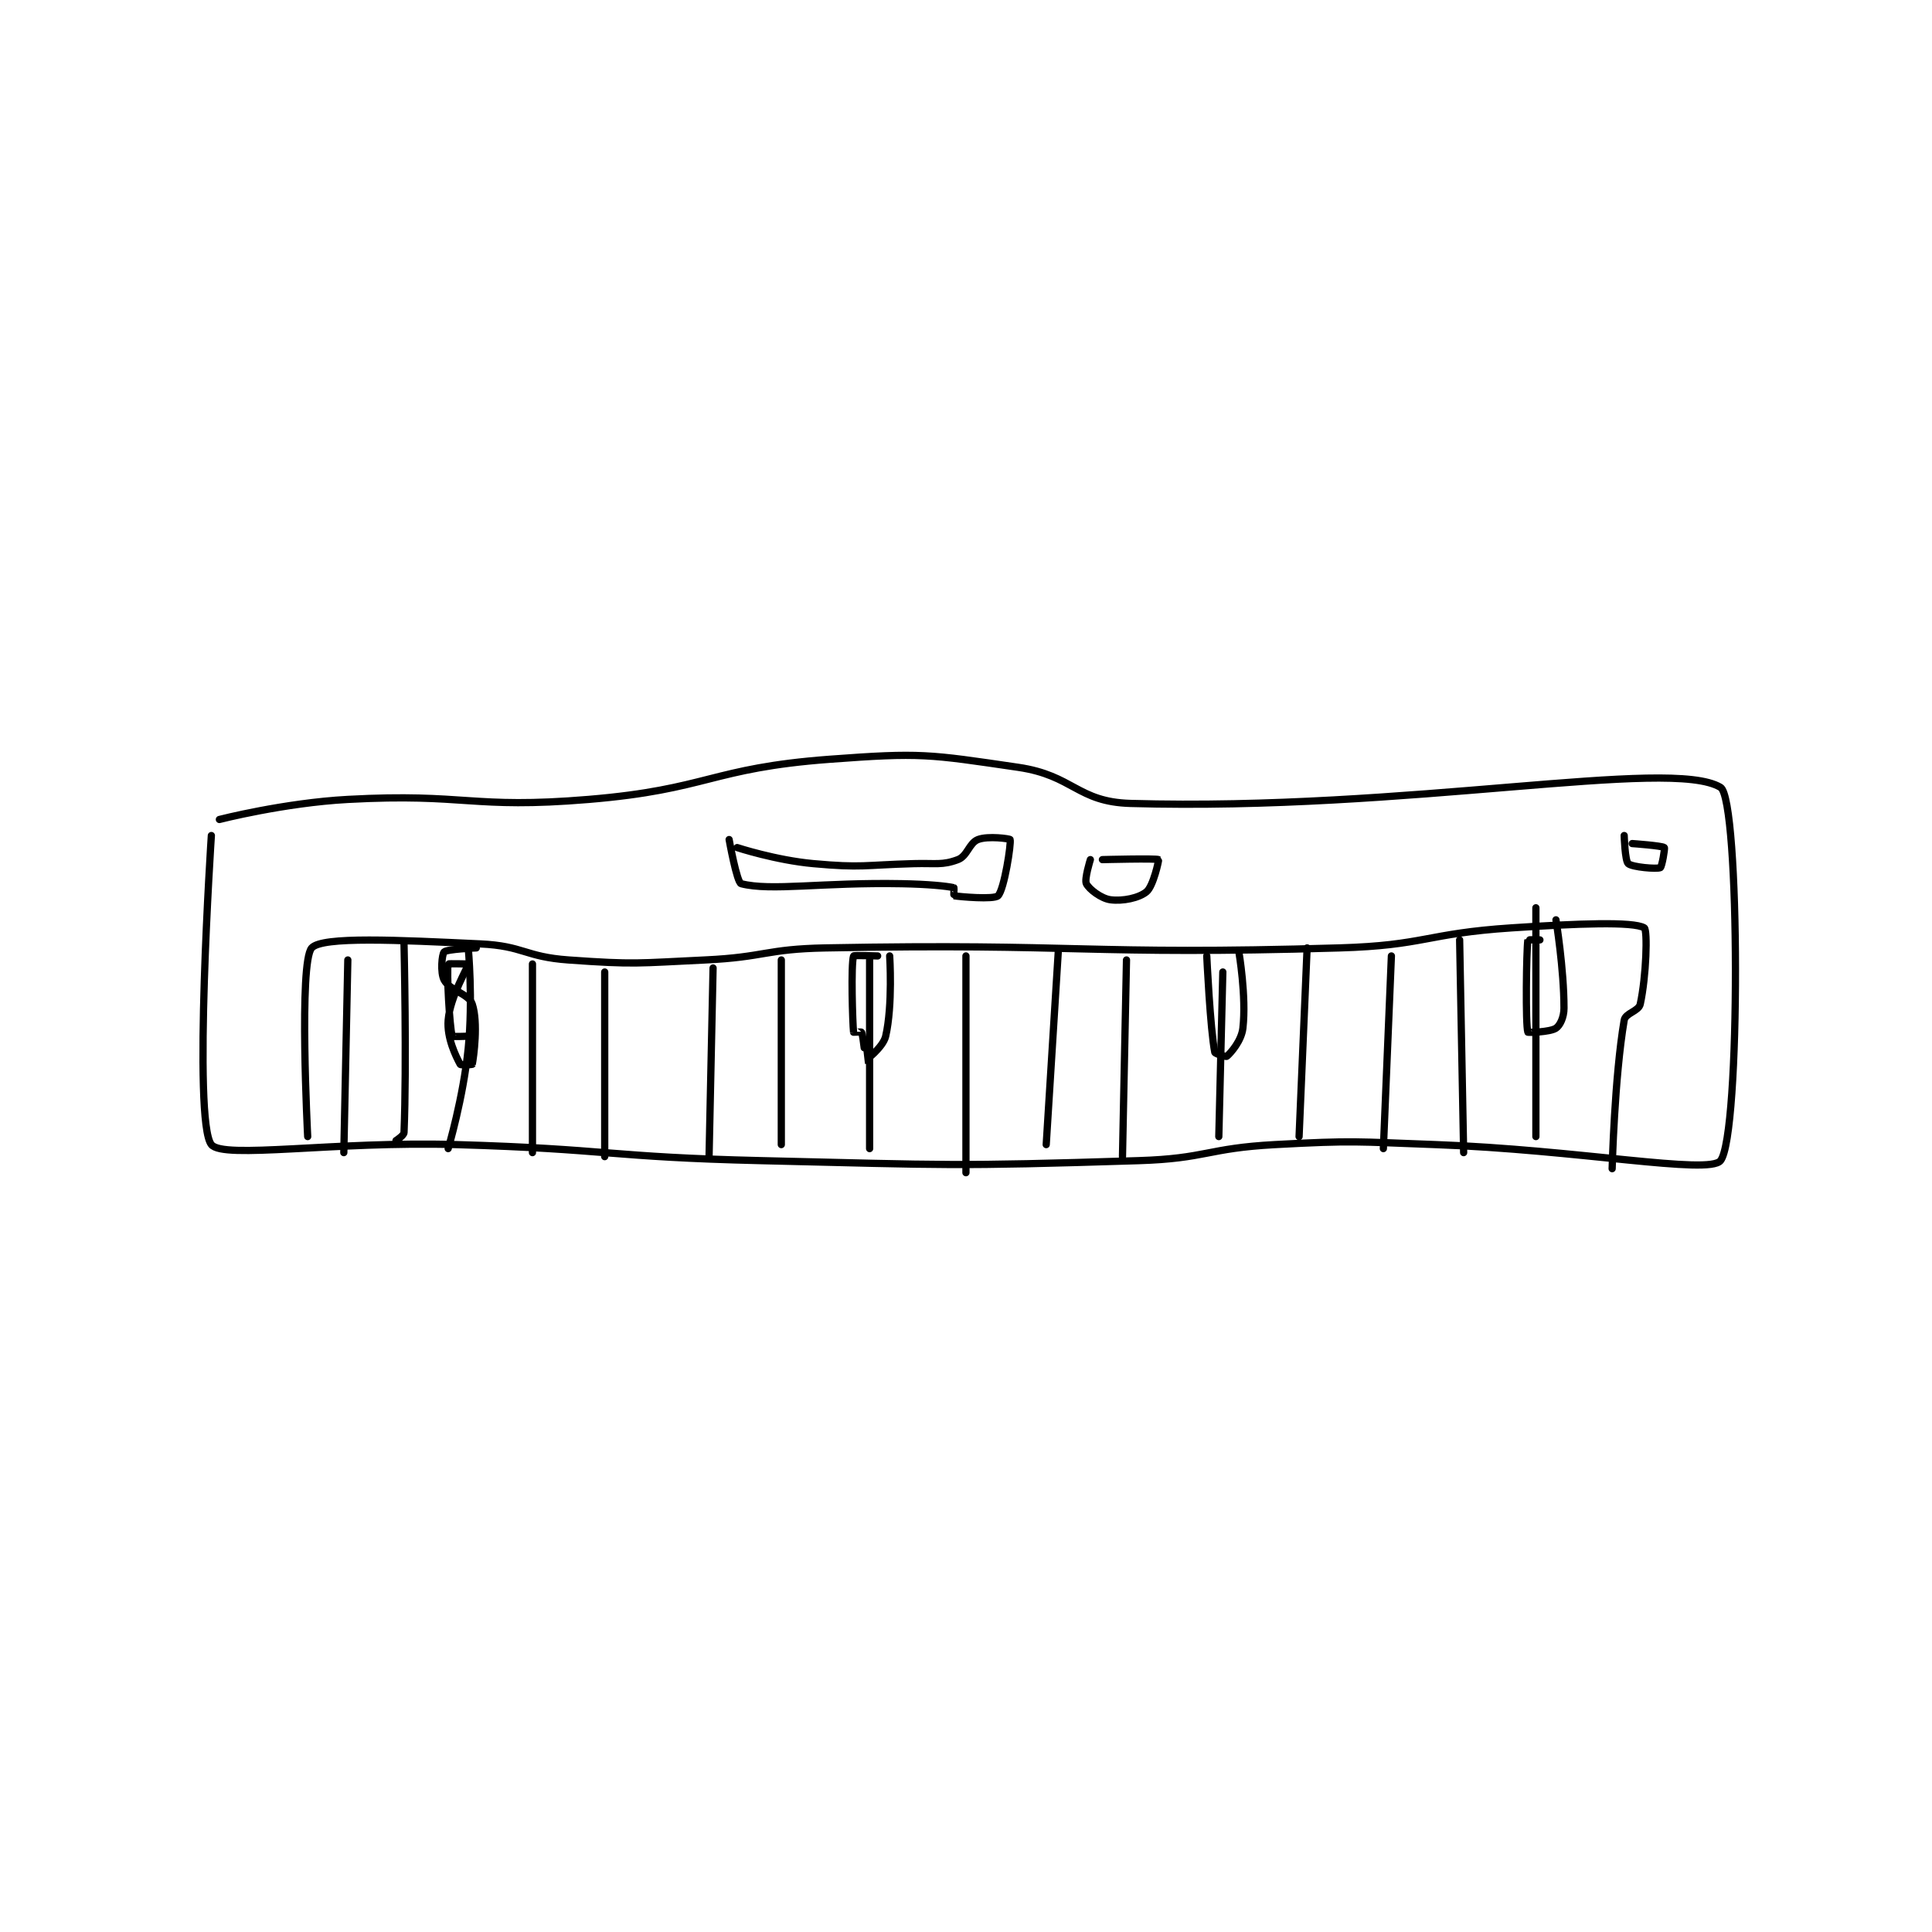 <?xml version="1.0" encoding="utf-8"?>
<!DOCTYPE svg PUBLIC "-//W3C//DTD SVG 1.1//EN" "http://www.w3.org/Graphics/SVG/1.1/DTD/svg11.dtd">
<svg viewBox="0 0 800 800" preserveAspectRatio="xMinYMin meet" xmlns="http://www.w3.org/2000/svg" version="1.1">
<g fill="none" stroke="black" stroke-linecap="round" stroke-linejoin="round" stroke-width="1.805">
<g transform="translate(87.52,314.4) scale(1.662) translate(-145,-149)">
<path id="0" d="M145 168 C145 168 140.315 239.086 145 245 C147.94 248.711 175.568 244.112 206 245 C243.973 246.109 244.026 248.107 282 249 C328.909 250.104 329.367 250.457 376 249 C392.929 248.471 393.058 245.916 410 245 C429.805 243.929 430.058 244.281 450 245 C485.47 246.278 518.143 252.581 521 249 C526.048 242.673 525.874 158.951 521 156 C508.485 148.423 443.285 161.98 374 160 C360.671 159.619 359.842 153.03 346 151 C323.673 147.725 321.797 147.296 299 149 C269.441 151.21 268.797 156.517 239 159 C209.611 161.449 208.554 157.394 179 159 C163.104 159.864 147 164 147 164 "/>
<path id="1" d="M169 243 C169 243 166.75 199.627 170 196 C172.621 193.075 191.5 194.039 212 195 C222.842 195.508 223.092 198.221 234 199 C250.642 200.189 251.121 199.791 268 199 C282.963 198.299 283.051 196.284 298 196 C361.66 194.791 362.482 197.857 426 196 C447.411 195.374 447.573 192.41 469 191 C485.319 189.926 499.262 189.375 502 191 C502.853 191.506 502.515 203.029 501 210 C500.616 211.766 497.301 212.234 497 214 C494.585 228.144 494 251 494 251 "/>
<path id="2" d="M475 186 L475 243 "/>
<path id="3" d="M456 194 L457 247 "/>
<path id="4" d="M439 198 L437 246 "/>
<path id="5" d="M418 196 L416 243 "/>
<path id="6" d="M397 202 L396 243 "/>
<path id="7" d="M373 199 L372 248 "/>
<path id="8" d="M356 197 L353 245 "/>
<path id="9" d="M333 198 L333 252 "/>
<path id="10" d="M309 199 L309 246 "/>
<path id="11" d="M287 199 L287 245 "/>
<path id="12" d="M270 201 L269 248 "/>
<path id="13" d="M243 202 L243 248 "/>
<path id="14" d="M225 200 L225 247 "/>
<path id="15" d="M209 196 C209 196 210.214 208.863 209 221 C207.762 233.38 204 246 204 246 "/>
<path id="16" d="M193 195 C193 195 193.698 224.907 193 242 C192.969 242.757 191 244 191 244 "/>
<path id="17" d="M179 199 L178 247 "/>
<path id="18" d="M311 198 C311 198 305.068 197.785 305 198 C304.318 200.16 304.753 214.651 305 217 C305.003 217.026 306.95 216.882 307 217 C307.438 218.022 307.971 223.995 308 224 C308.053 224.009 312.366 220.749 313 218 C314.794 210.227 314 198 314 198 "/>
<path id="19" d="M393 198 C393 198 393.86 216.302 395 222 C395.075 222.374 397.779 223.189 398 223 C399.031 222.116 401.64 219.119 402 216 C402.911 208.105 401 197 401 197 "/>
<path id="20" d="M476 194 C476 194 473.006 193.952 473 194 C472.631 196.827 472.388 215.076 473 217 C473.033 217.103 478.509 216.994 480 216 C481.037 215.309 482 213.235 482 211 C482 201.166 480 189 480 189 "/>
<path id="21" d="M211 196 C211 196 203.711 196.289 203 197 C202.447 197.553 202.005 202.151 203 204 C204.389 206.58 209.148 207.445 210 210 C211.533 214.599 210.361 223.197 210 225 C209.986 225.072 207.137 225.251 207 225 C205.941 223.058 203.646 218.427 204 214 C204.474 208.075 209 200.771 209 200 C209 200 204.026 199.882 204 200 C203.58 201.889 204.344 215.637 205 218 C205.04 218.144 209 218 209 218 "/>
<path id="22" d="M274 169 C274 169 275.912 179.722 277 180 C284.487 181.915 297.066 179.624 317 180 C323.488 180.122 328.18 180.58 330 181 C330.063 181.015 329.956 182.992 330 183 C331.331 183.242 339.994 184.006 341 183 C342.554 181.446 344.32 169.896 344 169 C343.929 168.802 338.539 168.024 336 169 C333.803 169.845 333.356 173.117 331 174 C327.102 175.462 325.487 174.848 320 175 C307.561 175.345 307.133 176.103 295 175 C285.602 174.146 276 171 276 171 "/>
<path id="23" d="M364 174 C364 174 362.453 178.906 363 180 C363.696 181.392 366.703 183.694 369 184 C372.07 184.409 376.12 183.567 378 182 C379.704 180.58 381.097 174.071 381 174 C380.518 173.649 367 174 367 174 "/>
<path id="24" d="M497 168 C497 168 497.195 174.285 498 175 C498.99 175.88 505.092 176.404 506 176 C506.387 175.828 507.204 171.174 507 171 C506.452 170.53 499 170 499 170 "/>
</g>
</g>
</svg>
